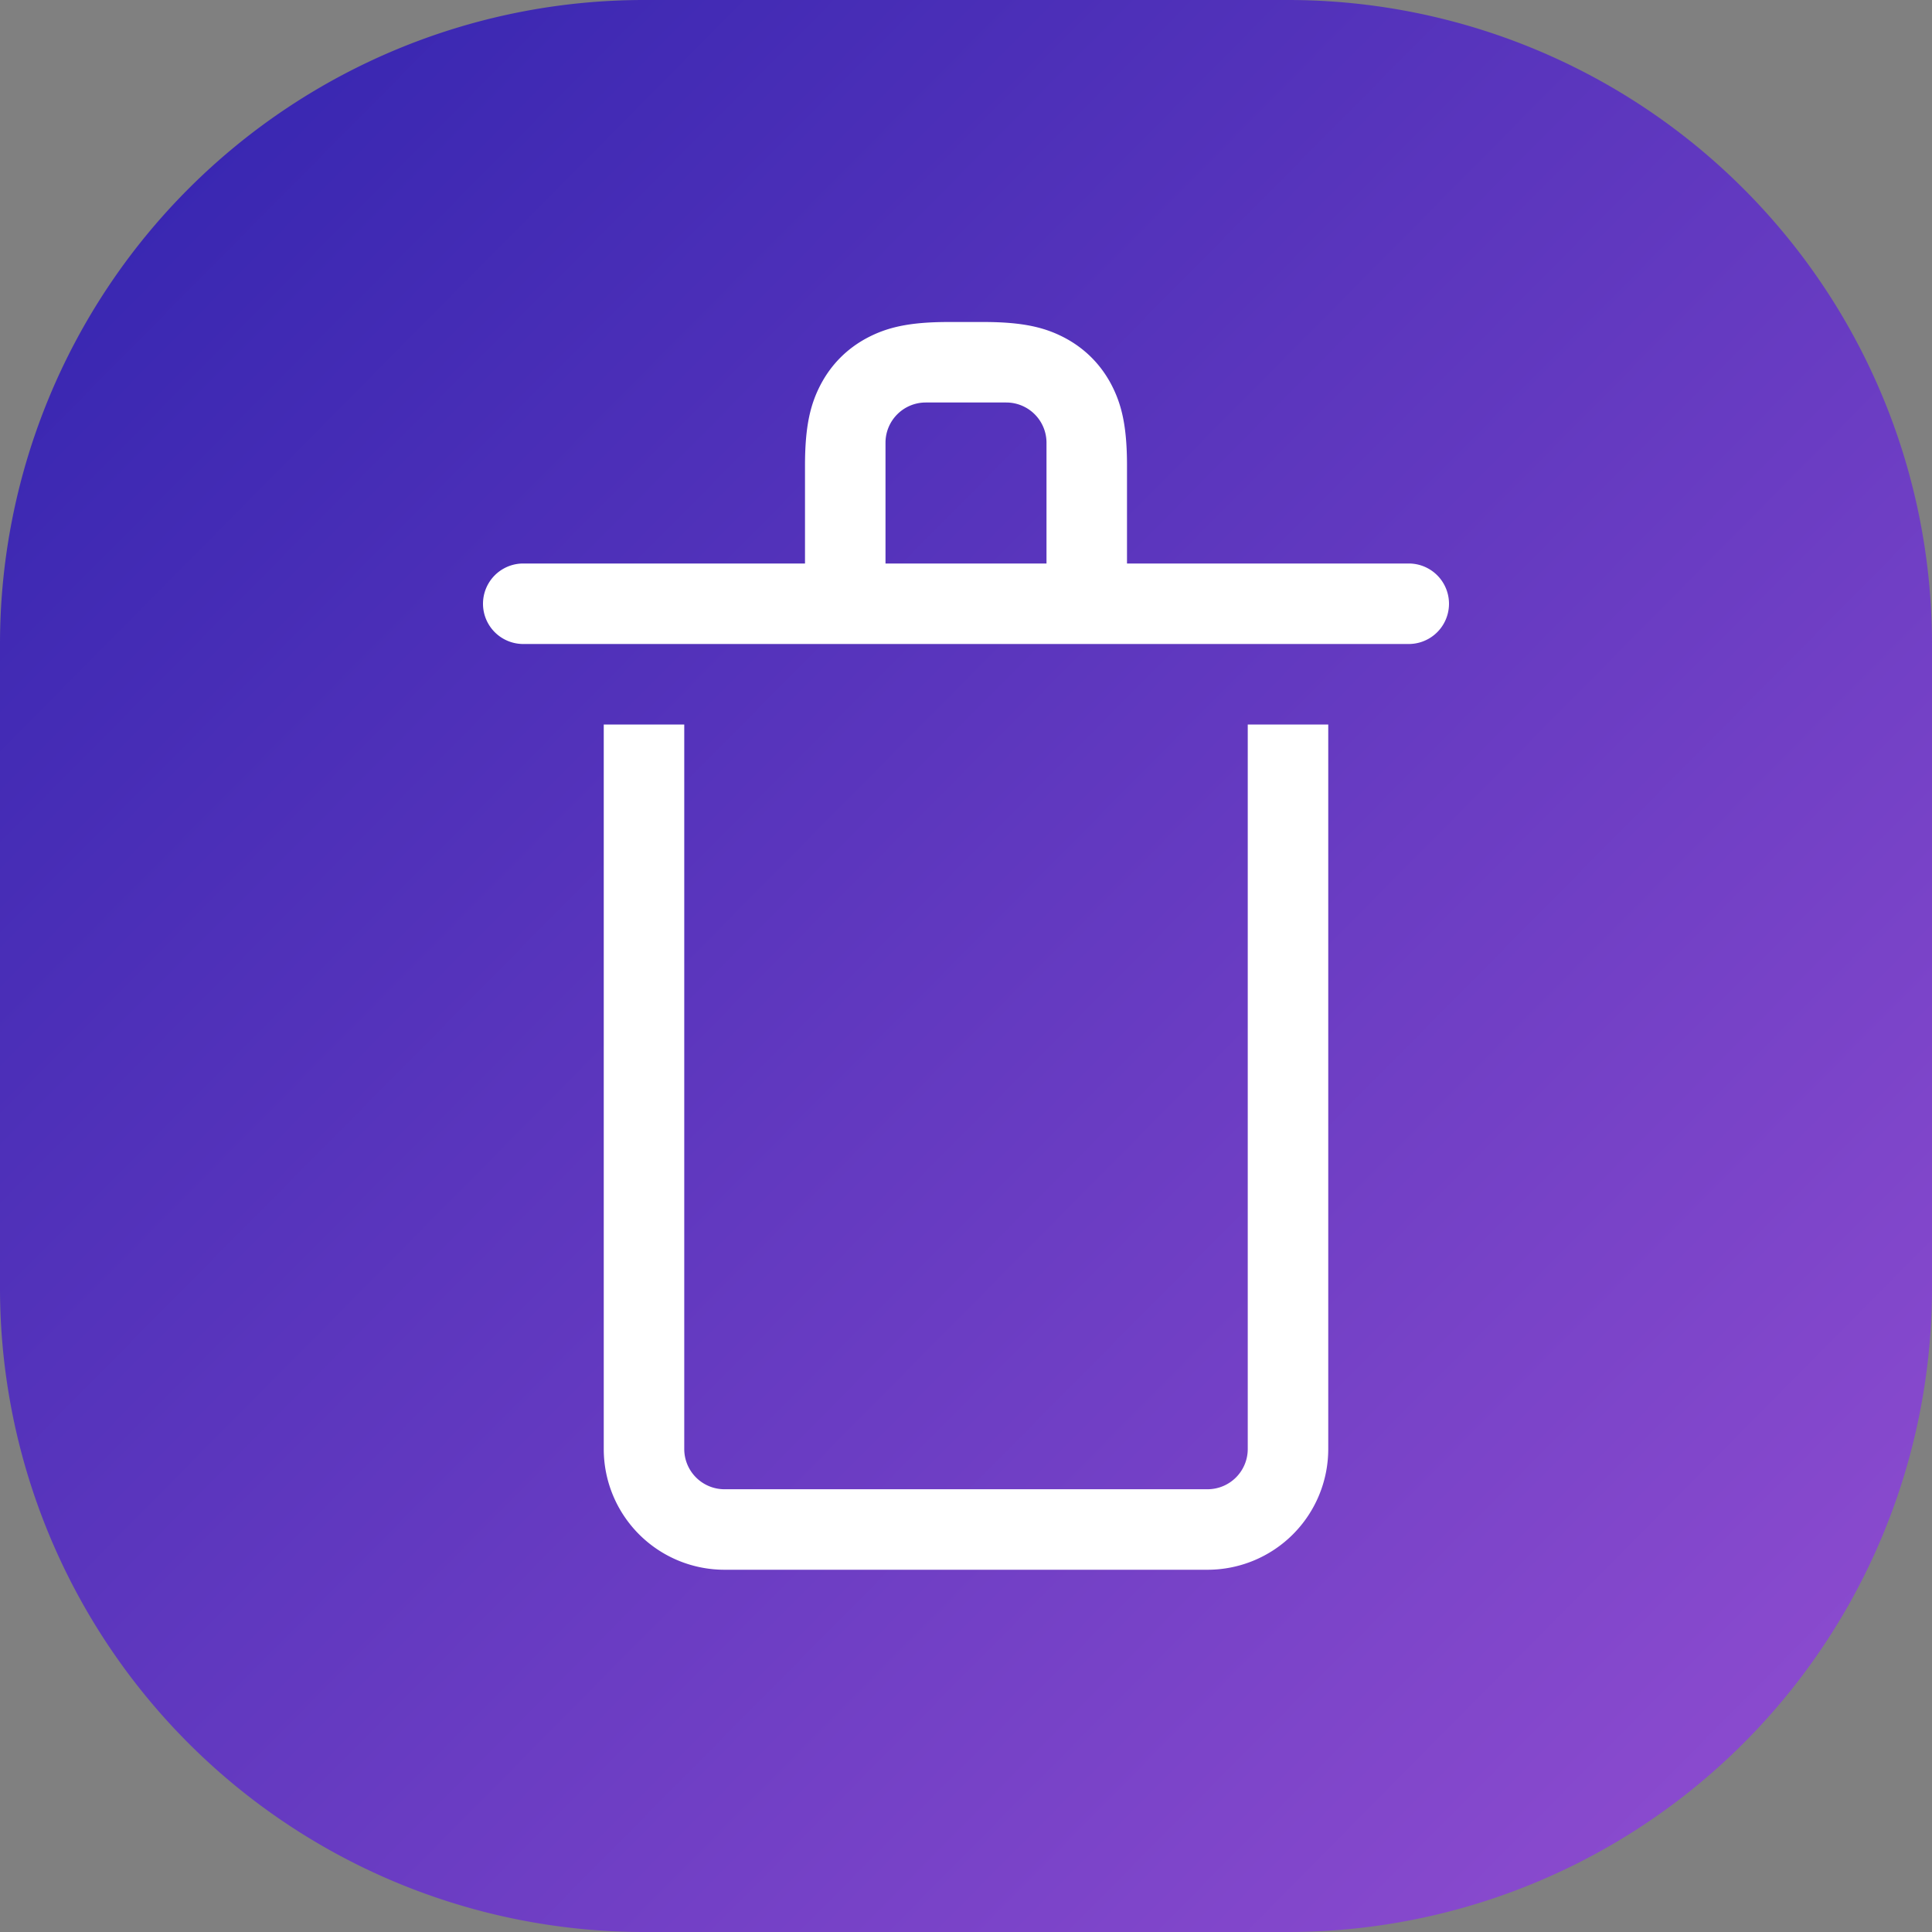<svg xmlns="http://www.w3.org/2000/svg" width="24" height="24" viewBox="0 0 24 24">
    <rect x="0" y="0" width="24" height="24" fill="#808080" stroke="none"/>
    <defs>
        <linearGradient id="a" x1="0%" x2="102%" y1="0%" y2="101%">
            <stop offset="0%" stop-color="#3023AE"/>
            <stop offset="100%" stop-color="#954FD2"/>
        </linearGradient>
    </defs>
    <g fill="none" fill-rule="evenodd">
        <path fill="url(#a)" d="M8 0h8a8 8 0 0 1 8 8v8a8 8 0 0 1-8 8H8a8 8 0 0 1-8-8V8a8 8 0 0 1 8-8z"/>
        <path fill="#FFF" d="M8.5 9v9a.5.5 0 0 0 .5.5h6a.5.5 0 0 0 .5-.5V9h1v9a1.5 1.5 0 0 1-1.5 1.5H9A1.5 1.5 0 0 1 7.5 18V9h1zM10 7V5.785c0-.503.07-.773.2-1.018.131-.244.323-.436.567-.567.245-.13.515-.2 1.018-.2h.43c.503 0 .773.07 1.018.2.244.131.436.323.567.567.13.245.2.515.2 1.018V7h3.5a.5.5 0 1 1 0 1h-11a.5.5 0 0 1 0-1H10zm1 0h2V5.5a.5.5 0 0 0-.5-.5h-1a.5.5 0 0 0-.5.5V7z"/>
    </g>
</svg>
